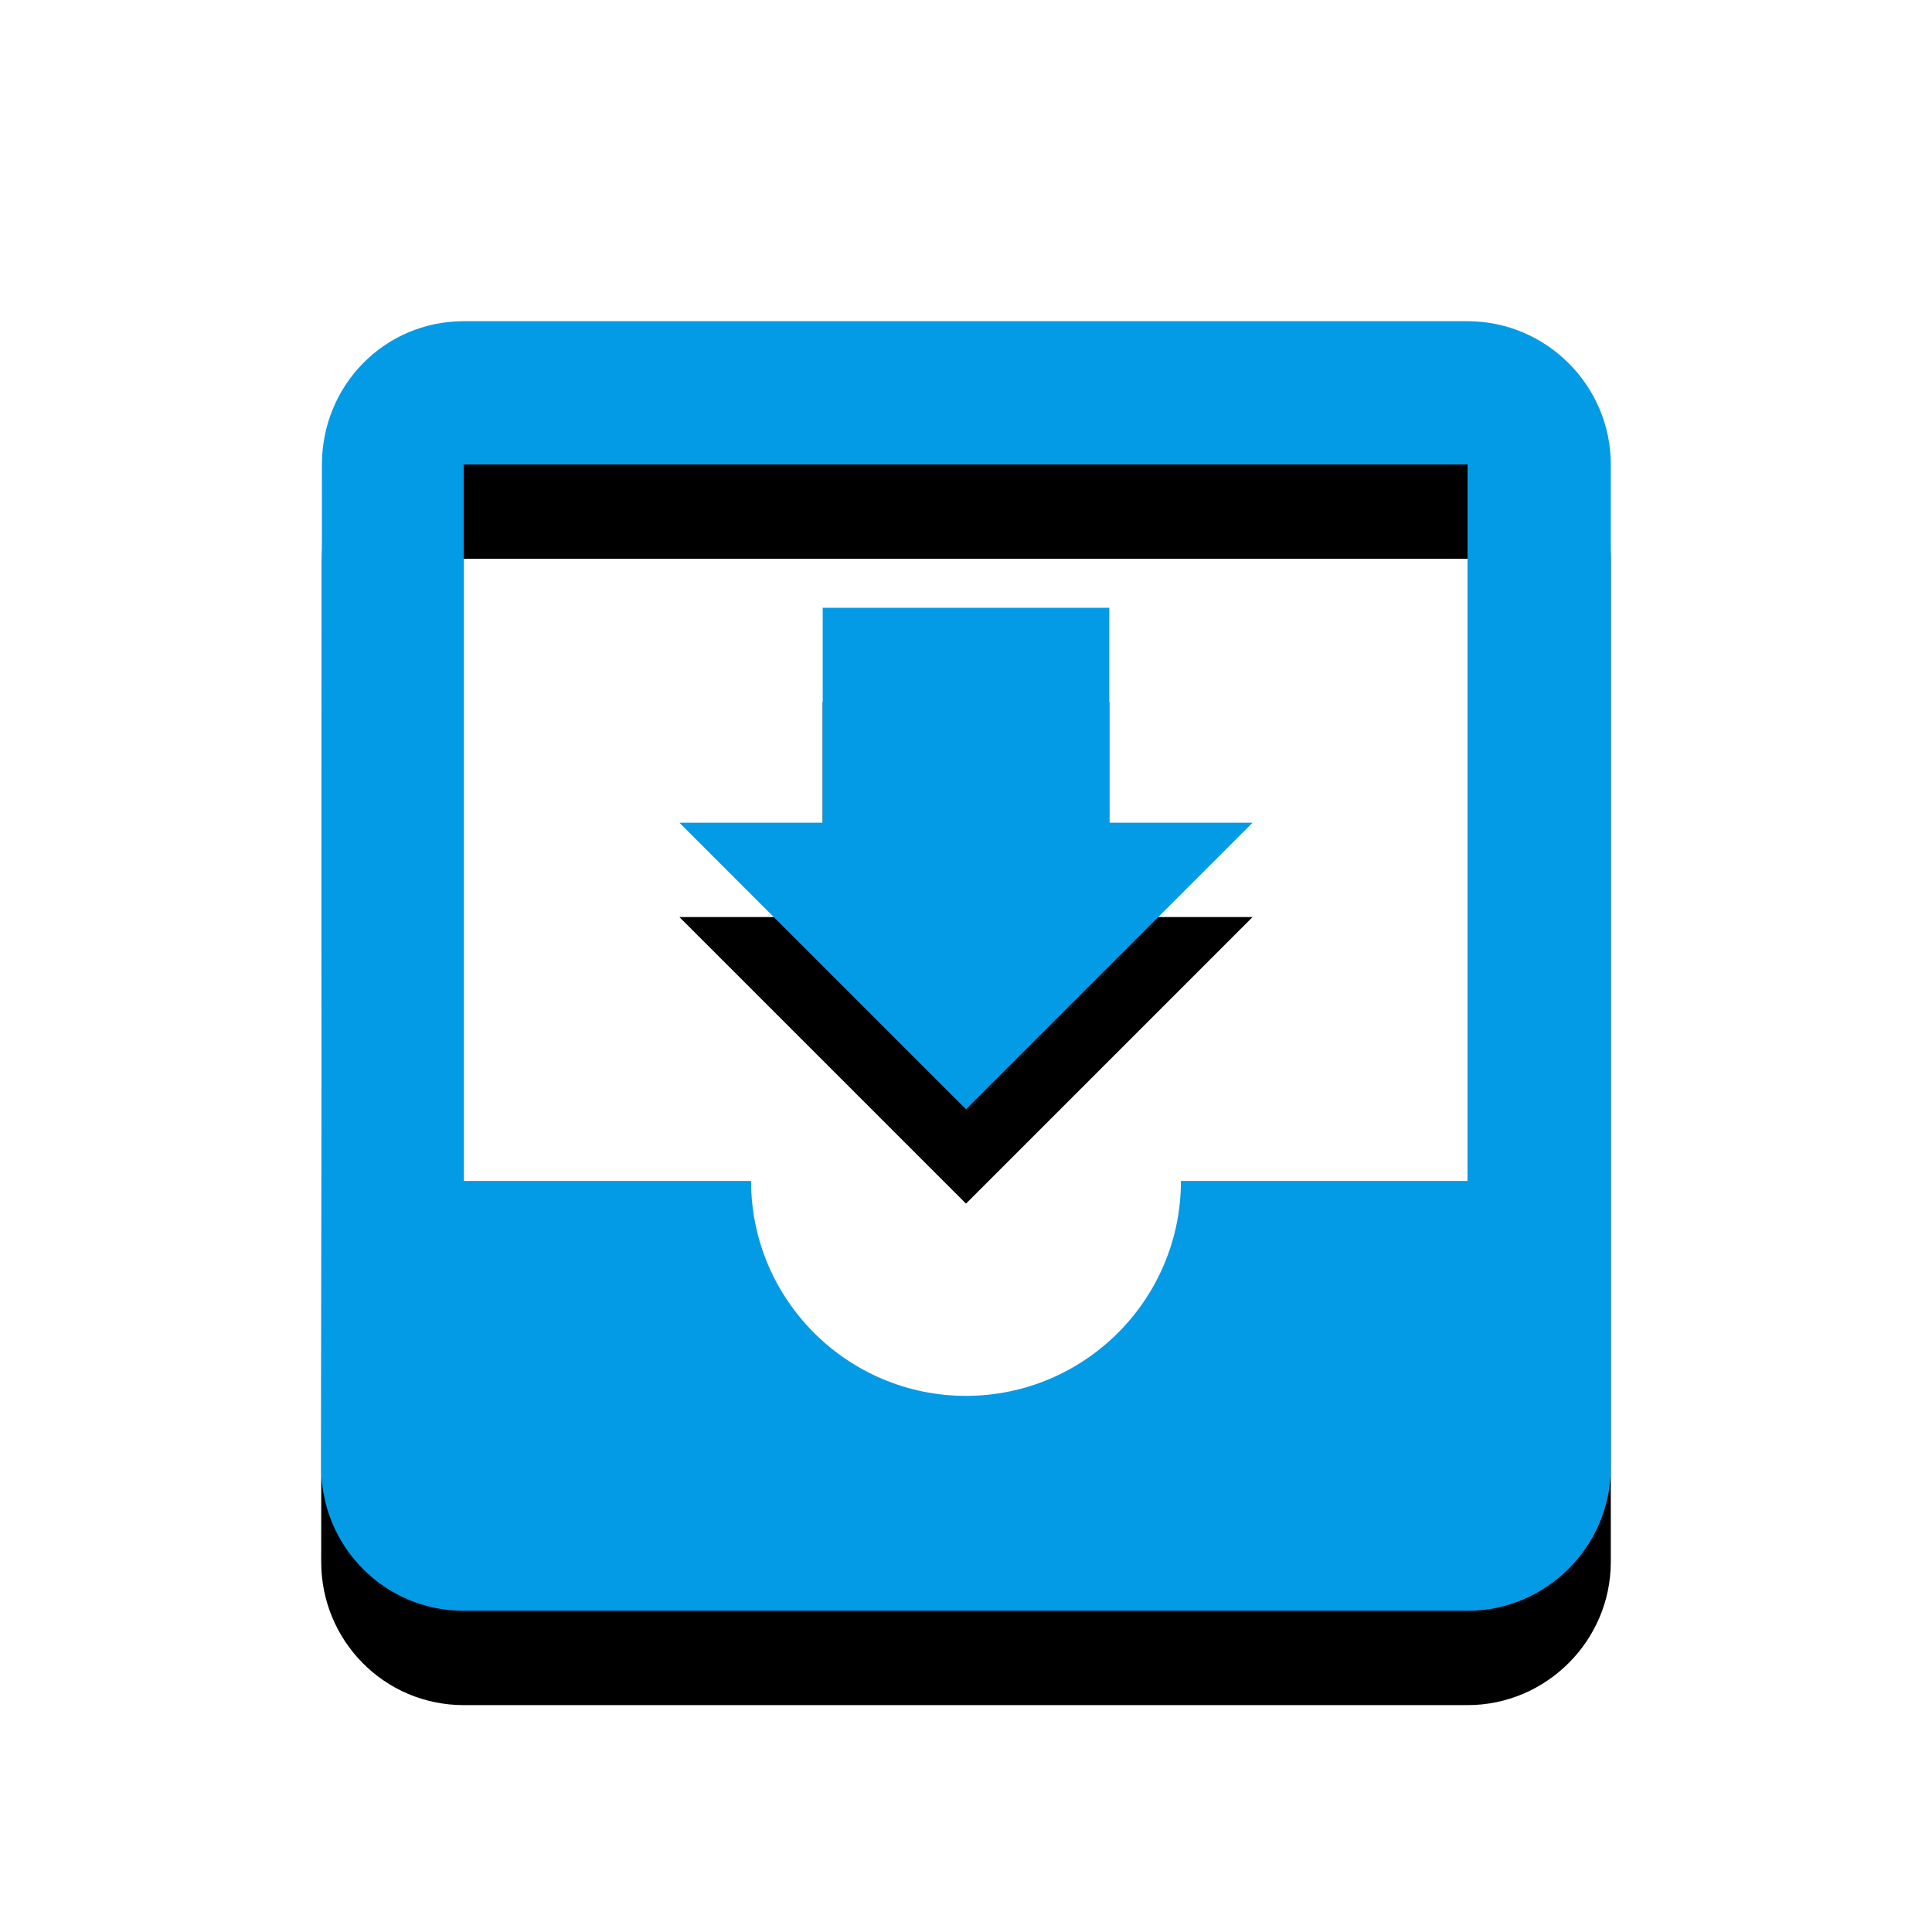 <svg version="1.1" xmlns="http://www.w3.org/2000/svg" xmlns:xlink="http://www.w3.org/1999/xlink" viewBox="0,0,1024,1024">
	<!-- Color names: teamapps-color-1 -->
	<desc>move_to_inbox icon - Licensed under Apache License v2.0 (http://www.apache.org/licenses/LICENSE-2.0) - Created with Iconfu.com - Derivative work of Material icons (Copyright Google Inc.)</desc>
	<defs>
		<filter id="filter-POWPBOvU" x="-14%" y="-7%" width="153%" height="153%" color-interpolation-filters="sRGB">
			<feColorMatrix values="1 0 0 0 0 0 1 0 0 0 0 0 1 0 0 0 0 0 0.2 0" in="SourceGraphic"/>
			<feOffset dy="20"/>
			<feGaussianBlur stdDeviation="11" result="blur0"/>
			<feColorMatrix values="1 0 0 0 0 0 1 0 0 0 0 0 1 0 0 0 0 0 0.3 0" in="SourceGraphic"/>
			<feOffset dy="30"/>
			<feGaussianBlur stdDeviation="20" result="blur1"/>
			<feMerge>
				<feMergeNode in="blur0"/>
				<feMergeNode in="blur1"/>
			</feMerge>
		</filter>
	</defs>
	<g fill="none" fill-rule="nonzero" style="mix-blend-mode: normal">
		<path d="M853.76,246.18v531.63c0,41.77 -34.18,75.94 -75.94,75.94h-532.01c-42.15,0 -75.57,-34.18 -75.57,-75.94l0.38,-531.63c0,-41.77 33.04,-75.94 75.19,-75.94h532.01c41.77,0 75.94,34.18 75.94,75.94zM777.82,246.18h-532.01v379.74h152.27c0,63.04 51.26,113.92 113.92,113.92c62.66,0 113.92,-50.88 113.92,-113.92h151.9zM512,587.94l-151.9,-151.89h75.95v-113.92h151.89v113.92h75.95z" fill="#000000" filter="url(#filter-POWPBOvU)"/>
		<g>
			<g color="#039be5" class="teamapps-color-1">
				<path d="M853.76,246.18v531.63c0,41.77 -34.18,75.94 -75.94,75.94h-532.01c-42.15,0 -75.57,-34.18 -75.57,-75.94l0.38,-531.63c0,-41.77 33.04,-75.94 75.19,-75.94h532.01c41.77,0 75.94,34.18 75.94,75.94zM777.82,246.18h-532.01v379.74h152.27c0,63.04 51.26,113.92 113.92,113.92c62.66,0 113.92,-50.88 113.92,-113.92h151.9zM512,587.94l-151.9,-151.89h75.95v-113.92h151.89v113.92h75.95z" fill="currentColor"/>
			</g>
		</g>
	</g>
</svg>